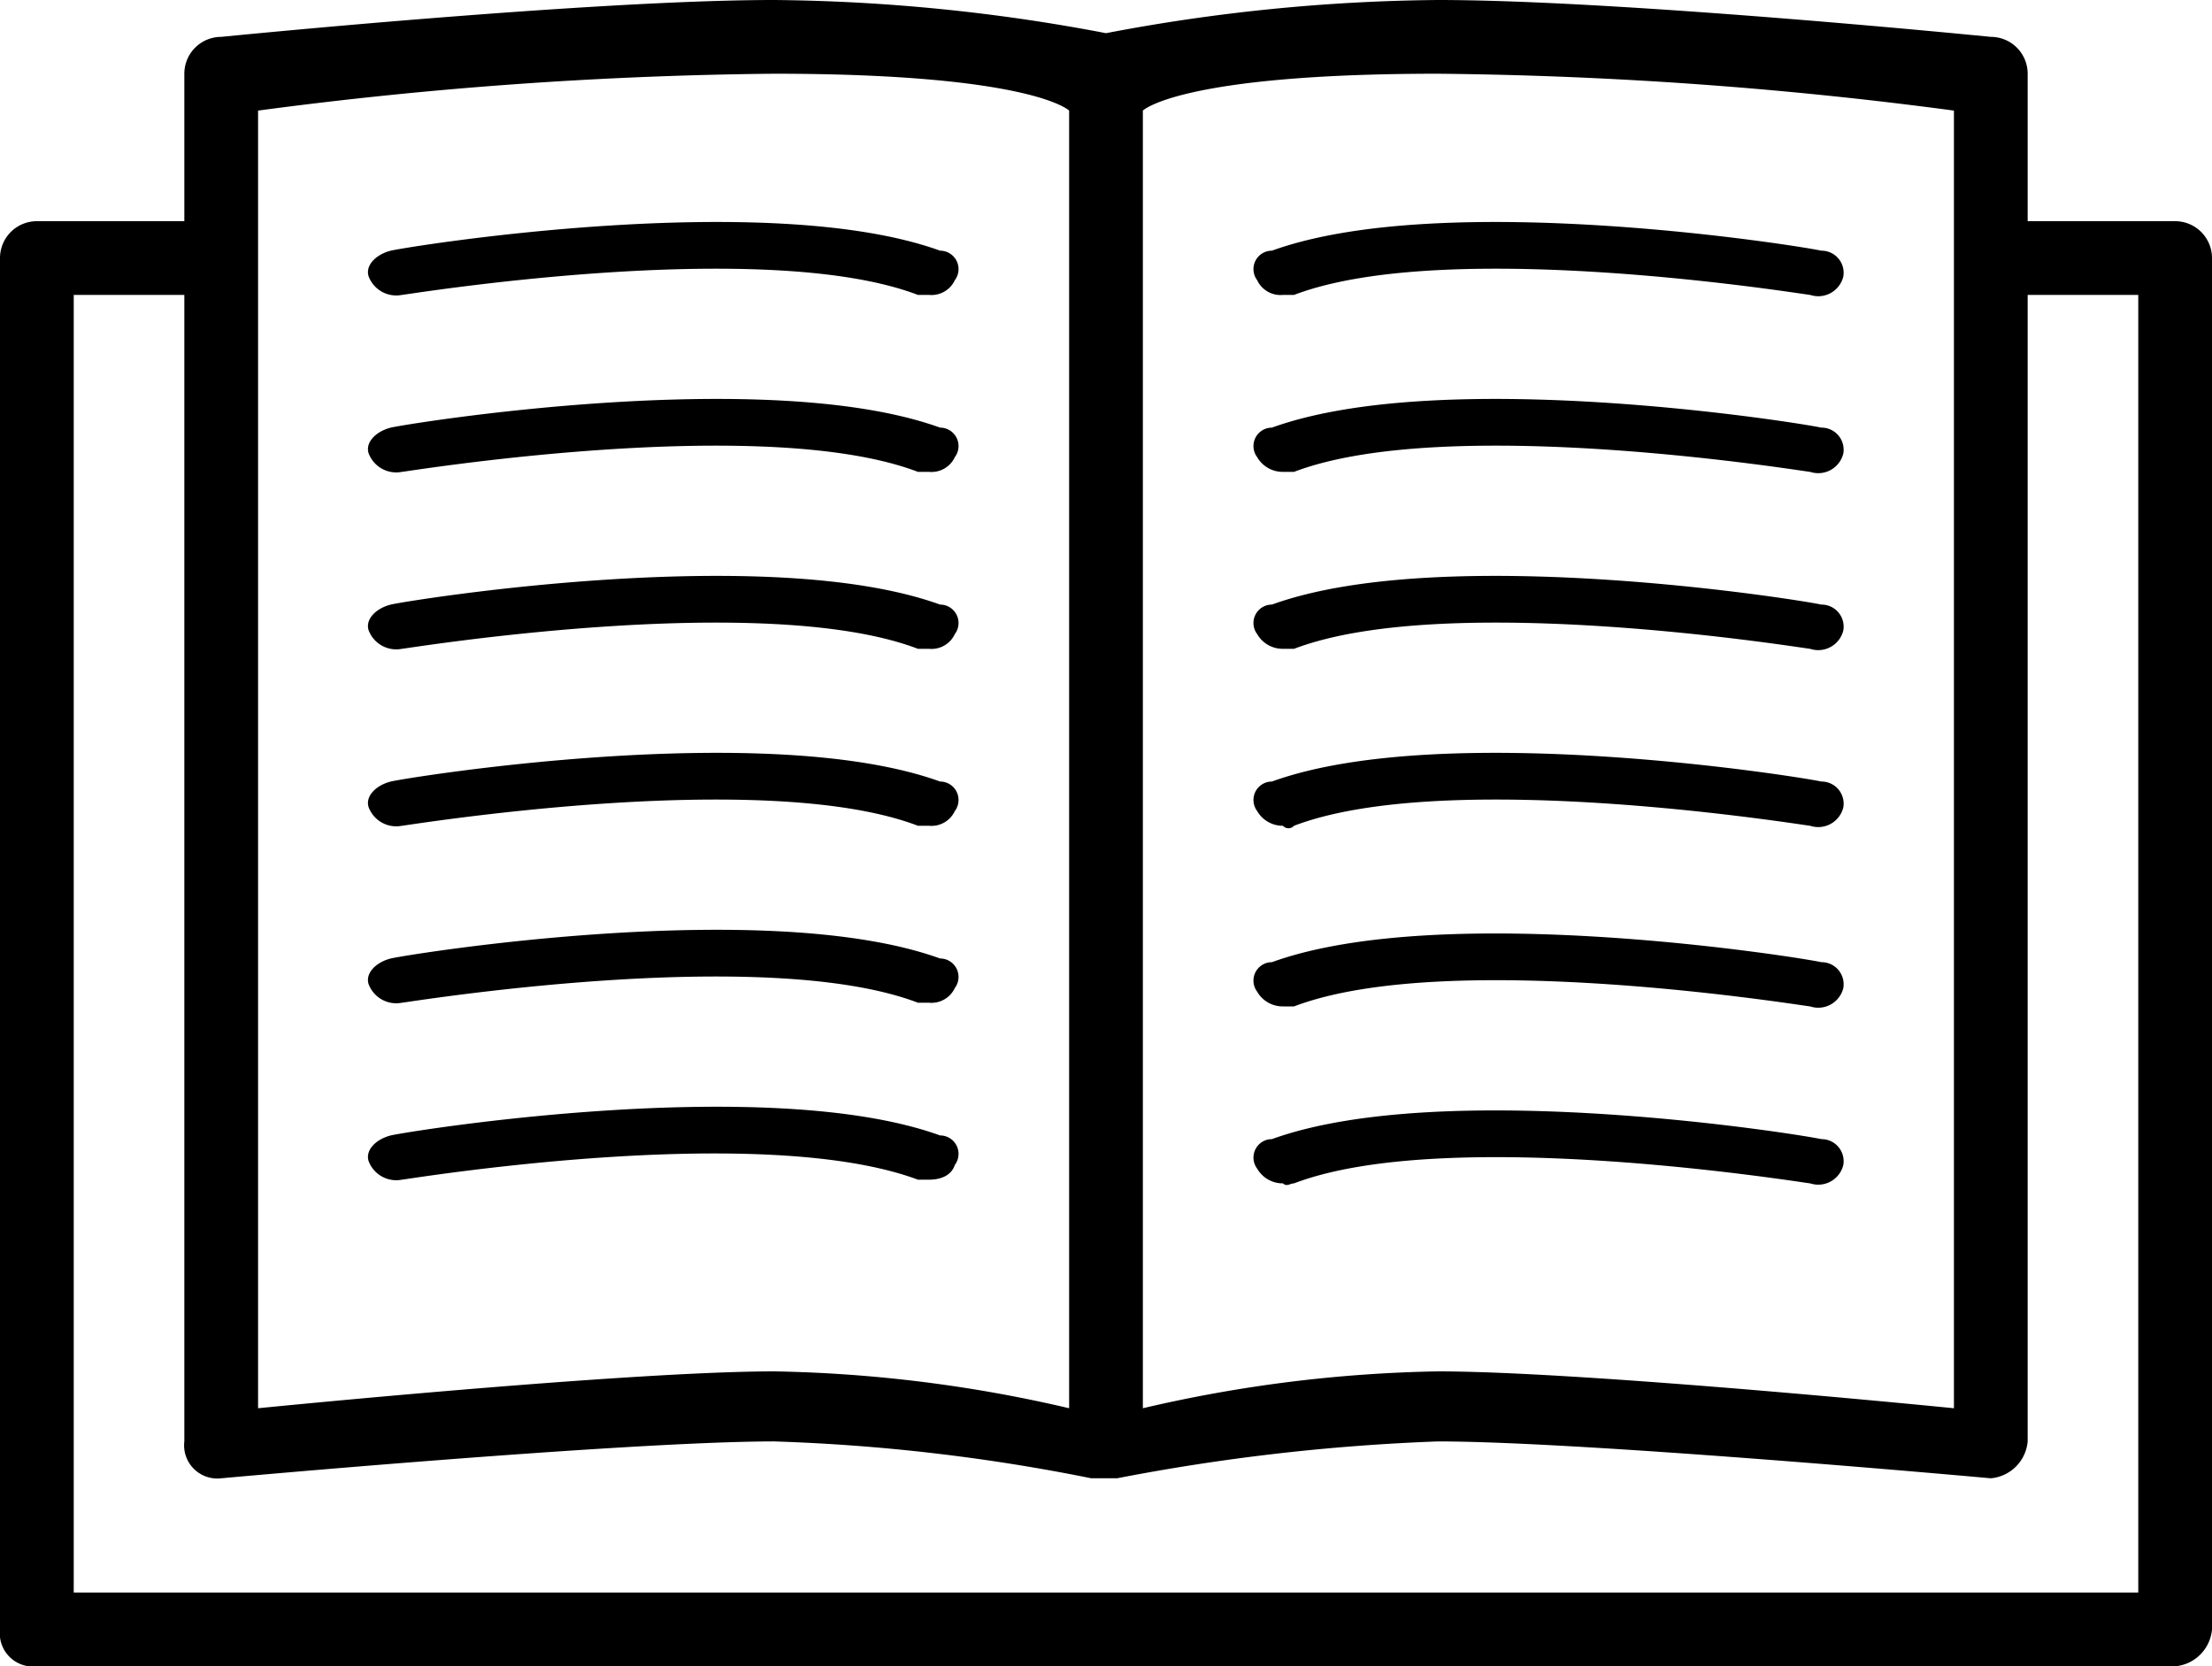 <svg xmlns="http://www.w3.org/2000/svg" viewBox="0 0 60 45.2" data-license="CC-BY 4.0" data-source="Knowit">
  <path class="cls-1" d="M58,43.2H2V8H5V39.1a.9.9,0,0,0,1,1s11-1,15-1a51.8,51.8,0,0,1,8.6,1h.7a56.6,56.6,0,0,1,8.7-1c4,0,15,1,15,1a1.1,1.1,0,0,0,1-1V8h3ZM7,3A113.5,113.5,0,0,1,21,2c7,0,8,1,8,1V38.2a37.8,37.8,0,0,0-8-1c-4,0-14,1-14,1ZM53,38.2s-10-1-14-1a37.8,37.8,0,0,0-8,1V3s1-1,8-1A113.5,113.5,0,0,1,53,3ZM55,6V2a1,1,0,0,0-1-1S44,0,39,0a50,50,0,0,0-9,.9A50,50,0,0,0,21,0C16,0,6,1,6,1A1,1,0,0,0,5,2V6H1A1,1,0,0,0,0,7V44.2a.9.9,0,0,0,1,1H59a1.1,1.1,0,0,0,1-1V7a1,1,0,0,0-1-1Z"/>
  <path class="cls-1" d="M24.9,12.8h.3a.7.7,0,0,0,.7-.4.5.5,0,0,0-.4-.8c-4.7-1.7-14.5-.1-14.9,0s-.7.4-.6.7a.8.8,0,0,0,.9.5C11,12.8,20.7,11.2,24.9,12.8Zm0,4.8h.3a.7.7,0,0,0,.7-.4.5.5,0,0,0-.4-.8c-4.7-1.7-14.5-.1-14.9,0s-.7.4-.6.7a.8.8,0,0,0,.9.5C11,17.6,20.7,16,24.9,17.6Zm0,4.8h.3a.7.7,0,0,0,.7-.4.5.5,0,0,0-.4-.8c-4.7-1.7-14.5-.1-14.9,0s-.7.4-.6.7a.8.8,0,0,0,.9.5C11,22.4,20.7,20.8,24.9,22.4ZM24.9,8h.3a.7.7,0,0,0,.7-.4.5.5,0,0,0-.4-.8c-4.7-1.7-14.5-.1-14.9,0s-.7.4-.6.7a.8.8,0,0,0,.9.5C11,8,20.7,6.4,24.9,8Zm0,19.2h.3a.7.7,0,0,0,.7-.4.5.5,0,0,0-.4-.8c-4.7-1.7-14.5-.1-14.9,0s-.7.4-.6.7a.8.8,0,0,0,.9.5C11,27.2,20.7,25.6,24.9,27.2Zm1,4.4a.5.5,0,0,0-.4-.8c-4.7-1.7-14.5-.1-14.9,0s-.7.4-.6.7a.8.8,0,0,0,.9.5c.1,0,9.7-1.6,14,0h.3C25.5,32,25.8,31.9,25.9,31.6Zm9.2-18.8c4.2-1.6,13.9,0,14,0a.7.7,0,0,0,.9-.5.6.6,0,0,0-.6-.7c-.4-.1-10.2-1.7-14.9,0a.5.5,0,0,0-.4.8.8.8,0,0,0,.7.4Zm0,4.8c4.2-1.6,13.9,0,14,0a.7.7,0,0,0,.9-.5.6.6,0,0,0-.6-.7c-.4-.1-10.2-1.7-14.9,0a.5.5,0,0,0-.4.8.8.8,0,0,0,.7.4Zm0,4.8c4.2-1.6,13.9,0,14,0a.7.7,0,0,0,.9-.5.6.6,0,0,0-.6-.7c-.4-.1-10.2-1.7-14.9,0a.5.5,0,0,0-.4.8.8.8,0,0,0,.7.4A.2.2,0,0,0,35.1,22.4ZM35.1,8c4.2-1.6,13.9,0,14,0a.7.7,0,0,0,.9-.5.6.6,0,0,0-.6-.7c-.4-.1-10.2-1.7-14.9,0a.5.5,0,0,0-.4.8.7.7,0,0,0,.7.4Zm0,19.3c4.2-1.6,13.9,0,14,0a.7.7,0,0,0,.9-.5.6.6,0,0,0-.6-.7c-.4-.1-10.2-1.7-14.9,0a.5.5,0,0,0-.4.8.8.8,0,0,0,.7.4Zm0,4.8c4.2-1.6,13.9,0,14,0a.7.7,0,0,0,.9-.5.6.6,0,0,0-.6-.7c-.4-.1-10.2-1.7-14.9,0a.5.5,0,0,0-.4.8.8.8,0,0,0,.7.4C34.9,32.2,35,32.1,35.1,32.1Z"/>
</svg>
